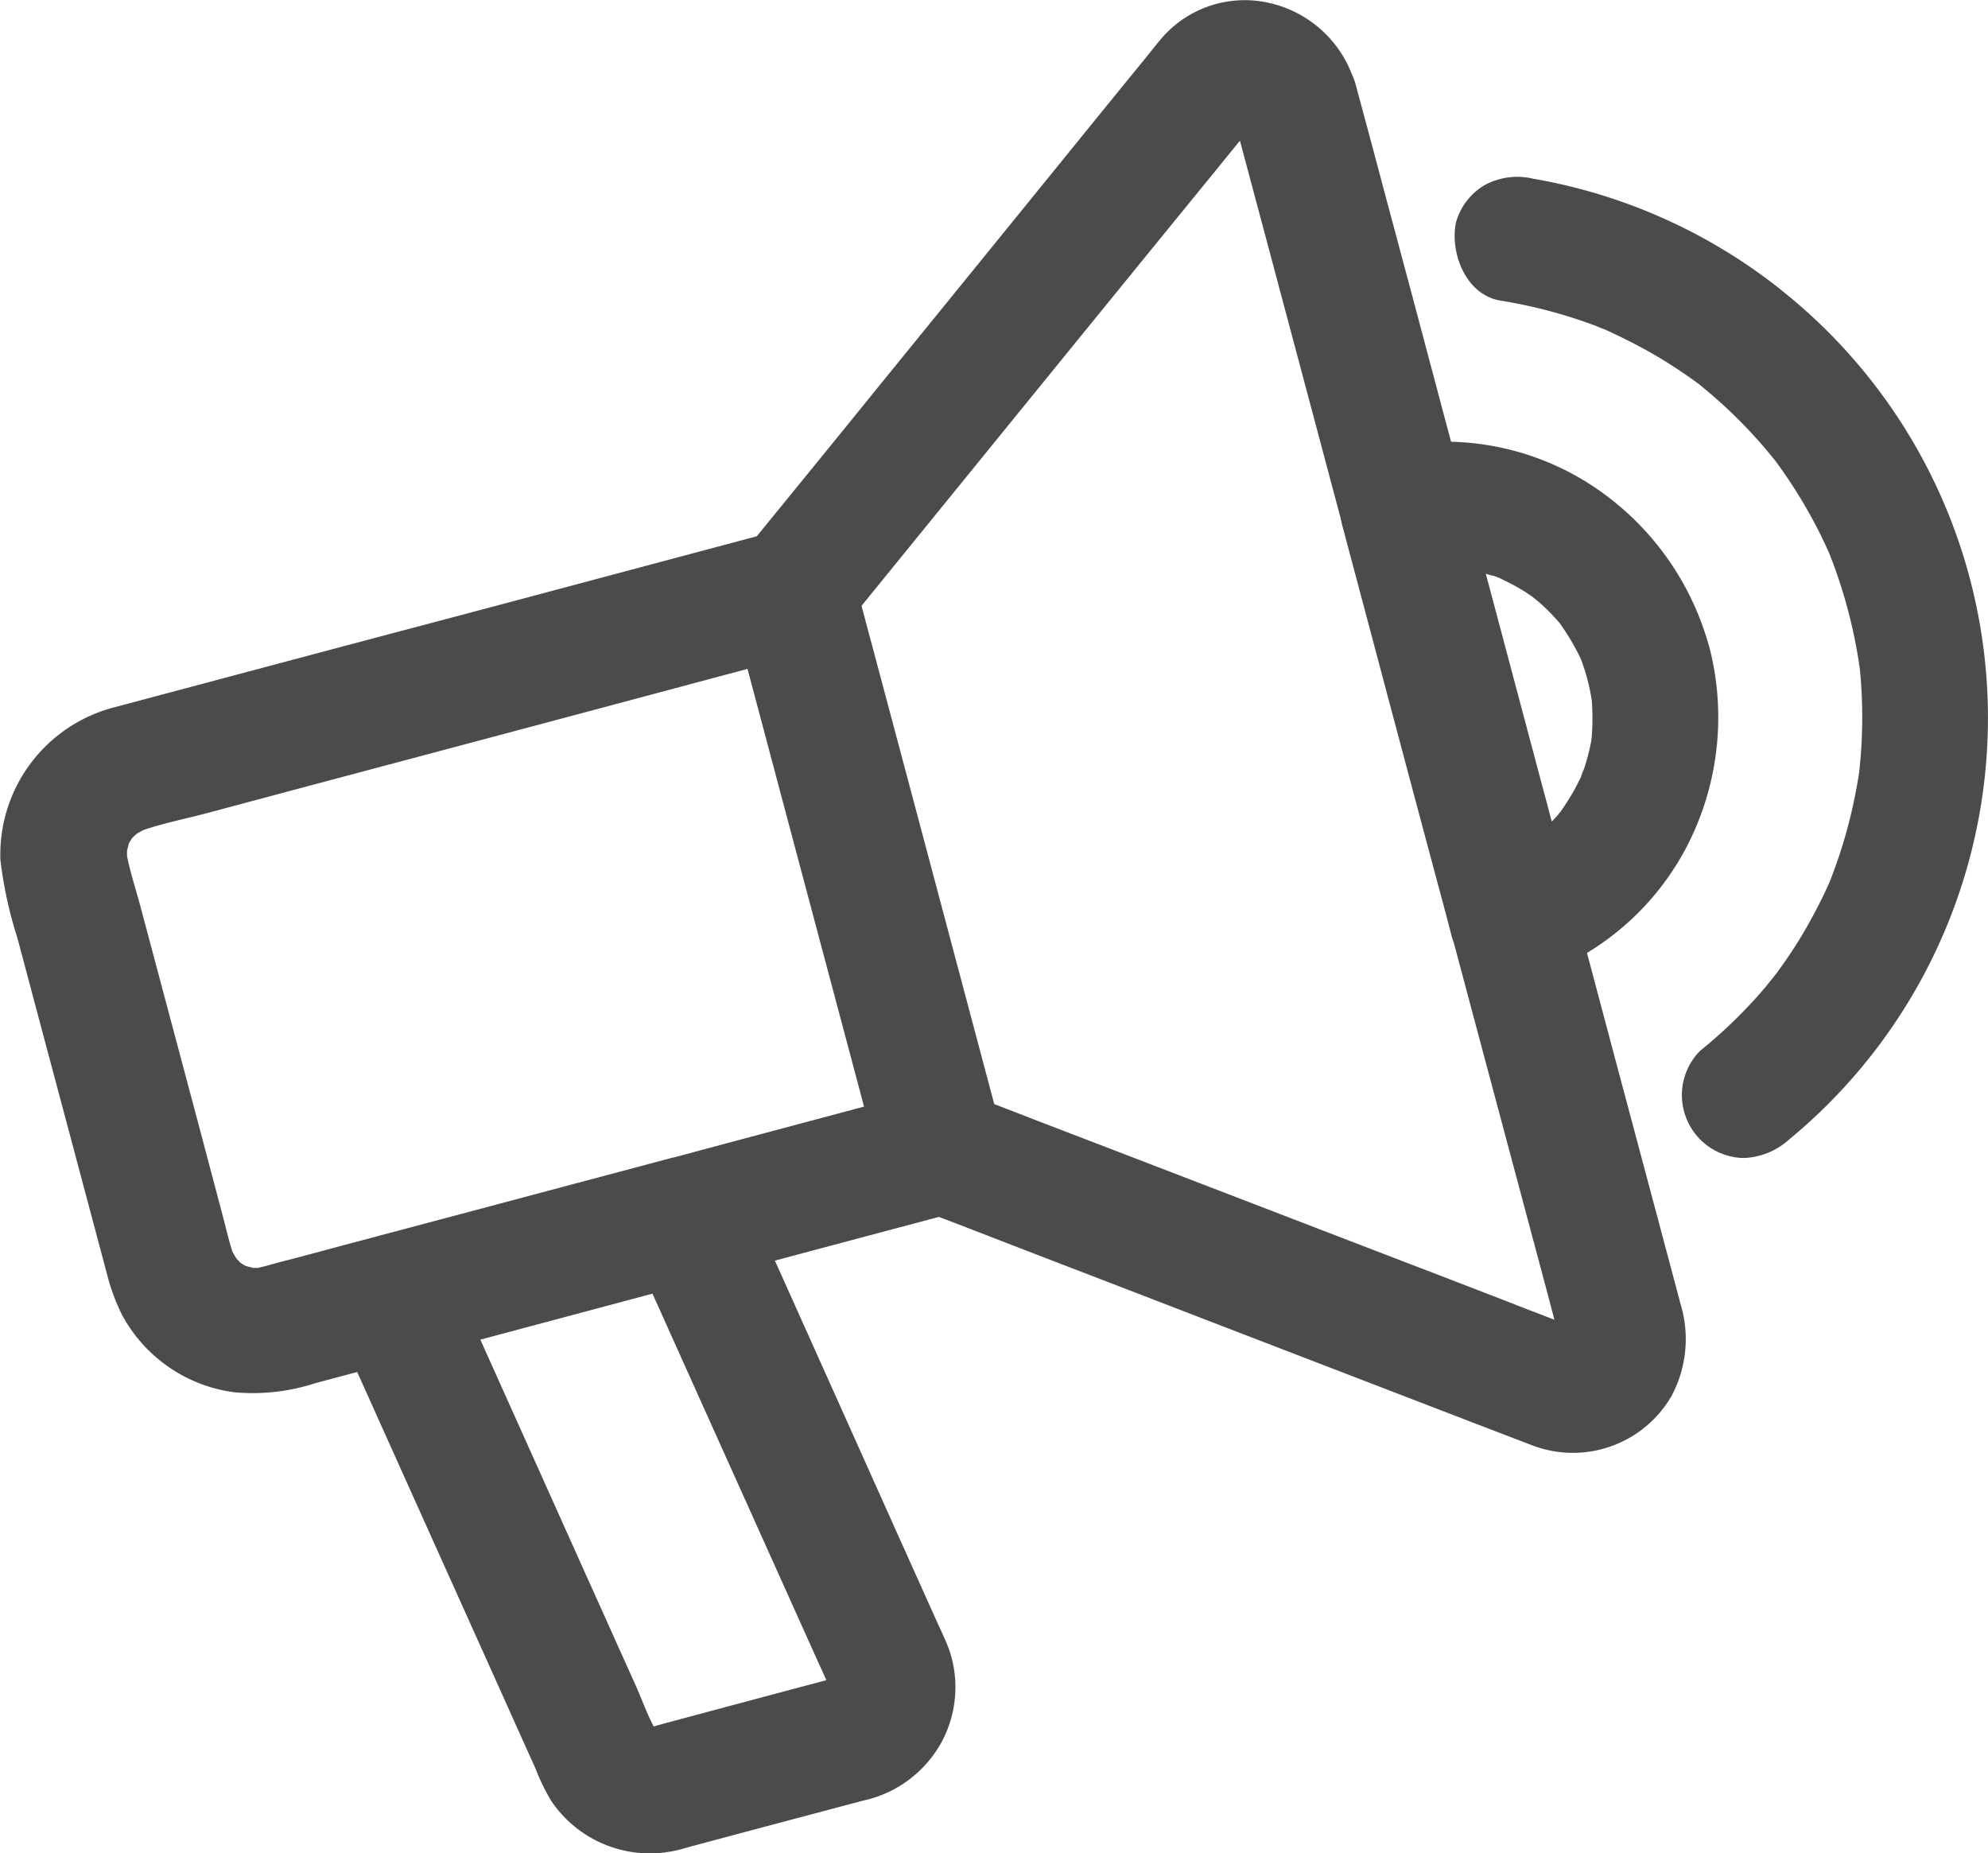 <svg xmlns="http://www.w3.org/2000/svg" width="95.101" height="88.641" viewBox="0 0 95.101 88.641"><path d="M79.268,58.149l-2.15-8.055-1.2-4.513a12.924,12.924,0,0,0,4.69-4.928,13.443,13.443,0,0,0,1.156-9.727c-.014-.053-.033-.1-.049-.156a13.467,13.467,0,0,0-5.8-7.7,12.9,12.9,0,0,0-6.5-1.94q-.418-1.567-.834-3.134c-.745-2.809-1.5-5.637-2.255-8.447-.43-1.624-.87-3.268-1.309-4.892-.057-.21-.115-.43-.172-.64A2.748,2.748,0,0,0,64.69,3.6,5.544,5.544,0,0,0,59.967.025,5.254,5.254,0,0,0,55.6,1.793c-.335.392-.64.793-.965,1.185-1.825,2.236-3.65,4.491-5.475,6.736q-3.583,4.414-7.176,8.829c-1.777,2.2-3.564,4.386-5.36,6.593-.14.168-.28.341-.419.514q-2.494.666-4.989,1.33c-4.118,1.1-8.227,2.2-12.355,3.287q-5.446,1.447-10.893,2.9l-2.475.659A7.271,7.271,0,0,0,.019,41.122a19.65,19.65,0,0,0,.8,3.7c.5,1.863.994,3.736,1.491,5.59q1.4,5.245,2.8,10.5a9.656,9.656,0,0,0,.745,2.016,7.158,7.158,0,0,0,5.36,3.669,9.671,9.671,0,0,0,3.879-.439l1.992-.531c.365.81.731,1.618,1.094,2.432l4.1,9.116c1.118,2.475,2.226,4.959,3.344,7.434a9.647,9.647,0,0,0,.755,1.548,5.688,5.688,0,0,0,5.8,2.389c.325-.057.64-.162.965-.248,2.741-.735,5.472-1.461,8.213-2.187.081-.017.162-.034.243-.058a5.629,5.629,0,0,0,3.43-2.7,5.54,5.54,0,0,0,.411-4.338c-.172-.506-.43-1.022-.65-1.51l-2.035-4.529Q39.914,66.635,37.07,60.3l.118-.032q3.863-1.034,7.727-2.059c.9.336,1.773.681,2.669,1.027,3.134,1.213,6.287,2.417,9.421,3.631l10.348,3.984q3.01,1.161,6.02,2.312a5.453,5.453,0,0,0,6.583-2.379,5.772,5.772,0,0,0,.44-4.4c-.373-1.414-.755-2.828-1.128-4.242M59.05,5.73h0l-.01-.011.01.01M71.4,27.525c.111.037.215.077.32.117.282.144.563.273.836.428a8.459,8.459,0,0,1,.762.483l-.113-.1c.115.105.239.2.363.3a9.662,9.662,0,0,1,1.053,1.067,11.3,11.3,0,0,1,.994,1.678,9.977,9.977,0,0,1,.323,1,9.48,9.48,0,0,1,.207.993,11.192,11.192,0,0,1-.015,1.911,10.532,10.532,0,0,1-.373,1.434c-.01.03-.023.057-.034.087a1.782,1.782,0,0,1-.072.19l-.007.014c-.027.068-.052.139-.079.206l.042-.131c-.129.267-.26.533-.415.791s-.325.526-.5.774l-.021.033c-.053.065-.109.129-.16.2-.09.1-.183.2-.277.3q-1.428-5.356-2.848-10.7l-.308-1.156c.106.031.212.061.317.1M39.529,80.368q-3.784,1.006-7.568,2.022c-.23.06-.46.127-.69.191-.333-.628-.579-1.327-.858-1.959-.784-1.729-1.558-3.469-2.341-5.2q-2.542-5.663-5.093-11.343l8.234-2.2q1.171,2.608,2.344,5.216,2.594,5.762,5.179,11.514c.26.581.53,1.166.793,1.753M33.395,55.053l-1.116.3c-.058.011-.116.022-.174.038L19.826,58.661l-.12.032-1.7.449c-.018,0-.034.012-.051.017l-1.7.451c-.917.248-1.854.5-2.771.736-.381.1-.762.216-1.147.3q-.118,0-.237,0c-.111-.028-.221-.058-.332-.087-.041-.021-.082-.04-.119-.064L11.5,60.4l-.189-.2c-.067-.106-.13-.216-.19-.326-.194-.591-.327-1.207-.488-1.805l-1.2-4.529Q8.069,48.426,6.7,43.29c-.206-.765-.467-1.551-.622-2.341q0-.133,0-.266c.028-.111.058-.221.087-.332.021-.041.04-.082.064-.119s.06-.1.09-.146l.2-.189c.115-.072.234-.14.355-.2.993-.336,2.056-.543,3.047-.808,2.5-.669,5.007-1.338,7.491-2q8.628-2.293,17.247-4.6l1.1-.293q.816,3.064,1.631,6.131l3.742,14.047q.1.379.2.758l-7.932,2.118m39.051,7.338c-2.341-.908-4.672-1.8-7.013-2.7Q57.464,56.62,49.5,53.562c-.644-.253-1.29-.5-1.938-.75q-1.009-3.791-2.018-7.582-1.92-7.224-3.841-14.419-.247-.917-.489-1.834L46.887,22q5.346-6.579,10.7-13.148c.583-.707,1.147-1.414,1.729-2.121h0q.631,2.364,1.261,4.721,1.78,6.67,3.559,13.349c.015.083.031.165.053.248l1.777,6.679c.936,3.526,1.882,7.071,2.828,10.6.22.812.44,1.634.65,2.456a2.612,2.612,0,0,0,.1.3Q71.159,51.14,72.781,57.2c.526,1.981,1.061,3.95,1.579,5.927-.634-.248-1.281-.49-1.913-.739M74.6,64.11a.086.086,0,0,0,0,.02.042.042,0,0,1,0-.02" transform="translate(0 0)" fill="#4b4b4b"/><path d="M452.514,220.587l.037-.075c.027-.067.054-.135.078-.2.053-.167.056-.248-.115.279" transform="translate(-376.901 -183.391)" fill="#4b4b4b"/><path d="M438.833,170.884l-.021-.014c.569.505.219.158.021.014" transform="translate(-365.489 -142.318)" fill="#4b4b4b"/><path d="M507.433,278.287c-.26.318-.307.382-.268.336l.257-.321.011-.015" transform="translate(-422.41 -231.786)" fill="#4b4b4b"/><path d="M432.042,56.059a26.224,26.224,0,0,0-11.829-5.293,3.269,3.269,0,0,0-2.322.306,3.018,3.018,0,0,0-1.376,1.8c-.287,1.471.487,3.459,2.14,3.726a23.733,23.733,0,0,1,4.233,1.089c.315.115.611.239.917.354l-.179-.067c.043.017.083.034.113.048.172.076.344.162.506.239.631.3,1.261.631,1.863.984s1.194.745,1.758,1.147c.153.105.3.22.449.334l-.242-.177c.068.051.14.1.184.139.248.2.506.42.755.64a23.1,23.1,0,0,1,2.816,2.974,23.542,23.542,0,0,1,2.539,4.36,24.089,24.089,0,0,1,1.47,5.538,23.432,23.432,0,0,1-.034,4.985,24.487,24.487,0,0,1-.971,4.023c-.105.306-.22.621-.334.927-.086.22-.392.879.038-.057-.077.172-.143.344-.229.516-.287.64-.611,1.261-.955,1.873a20.721,20.721,0,0,1-1.128,1.787c-.105.153-.22.306-.325.459l-.007.01.055-.067-.066.082c-.076.1-.214.272-.257.321-.1.121-.194.244-.289.361a23.109,23.109,0,0,1-3.134,3.058,3.01,3.01,0,0,0,2.1,5.131,3.438,3.438,0,0,0,2.159-.889,26.125,26.125,0,0,0-.42-40.657" transform="translate(-346.869 -42.218)" fill="#4b4b4b"/><path d="M457.786,93.676c-.236-.1-.574-.214,0,0" transform="translate(-381.029 -77.924)" fill="#4b4b4b"/><path d="M485.07,109.008c-.166-.123-.312-.229,0,0" transform="translate(-403.864 -90.681)" fill="#4b4b4b"/></svg>